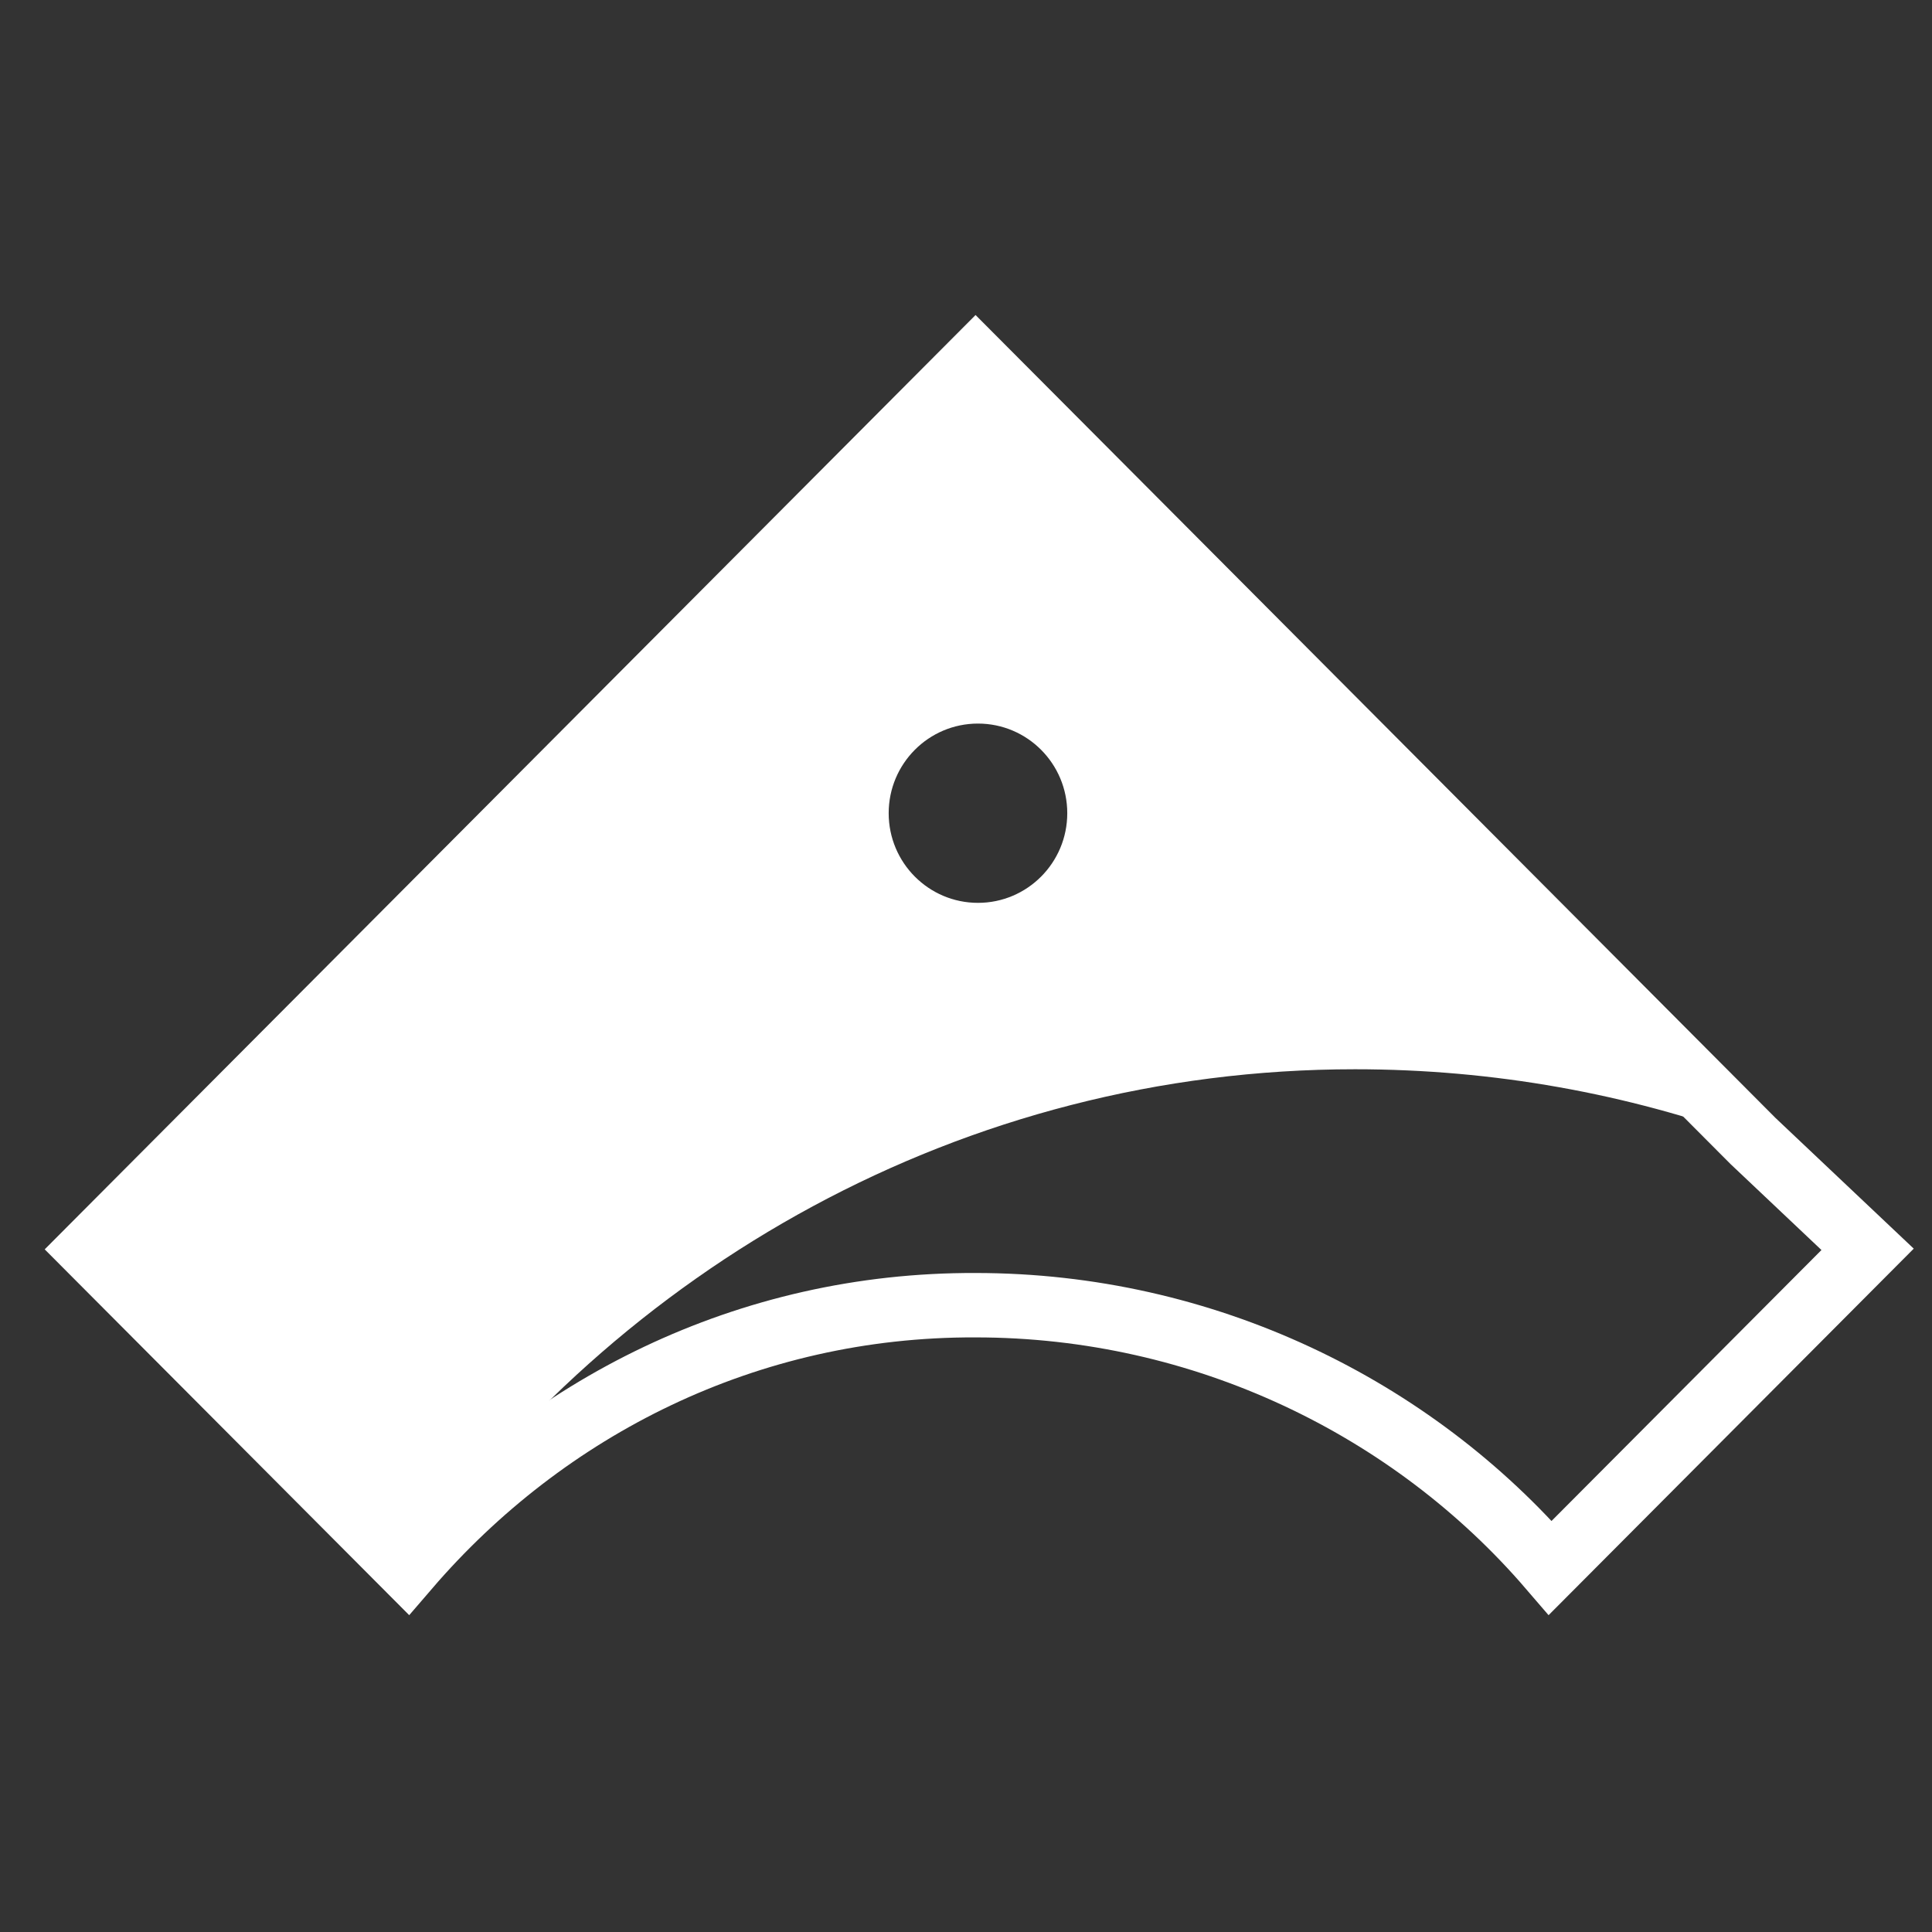 <?xml version="1.0" encoding="UTF-8"?>
<svg width="150px" height="150px" viewBox="0 0 150 150" version="1.1" xmlns="http://www.w3.org/2000/svg" xmlns:xlink="http://www.w3.org/1999/xlink" xmlns:sketch="http://www.bohemiancoding.com/sketch/ns">
    <rect x="0" y="0" width="150" height="150" fill="#333333" stroke="none"/>
    <defs></defs>
    <g id="Page-1" stroke="none" stroke-width="1" fill="none" fill-rule="evenodd" sketch:type="MSPage">
        <g id="Shape-+-Shape" sketch:type="MSLayerGroup">
            <path d="M7,96.999 L75.742,28 L136.093,88.577 L145,96.998 L120.366,121.724 C109.638,109.247 93.451,101.335 75.742,101.335 C58.033,101.27 42.363,109.247 31.636,121.724 L7,96.999 L7,96.999 L7,96.999 Z" id="Shape" stroke="#FFFFFF" stroke-width="5" sketch:type="MSShapeGroup"></path>
            <path d="M135.929,88.412 C126.339,84.922 115.993,83.017 105.203,83.017 C74.733,83.017 47.941,98.485 31.636,121.724 L7,96.999 L75.742,28 L135.929,88.412 L135.929,88.412 Z M82.862,63.137 C82.862,59.293 79.758,56.178 75.93,56.178 C72.1,56.178 68.997,59.293 68.997,63.137 C68.997,66.981 72.1,70.097 75.93,70.097 C79.758,70.097 82.862,66.981 82.862,63.137 L82.862,63.137 Z" id="Shape" fill="#FFFFFF" sketch:type="MSShapeGroup"></path>
        </g>
    </g>
</svg>